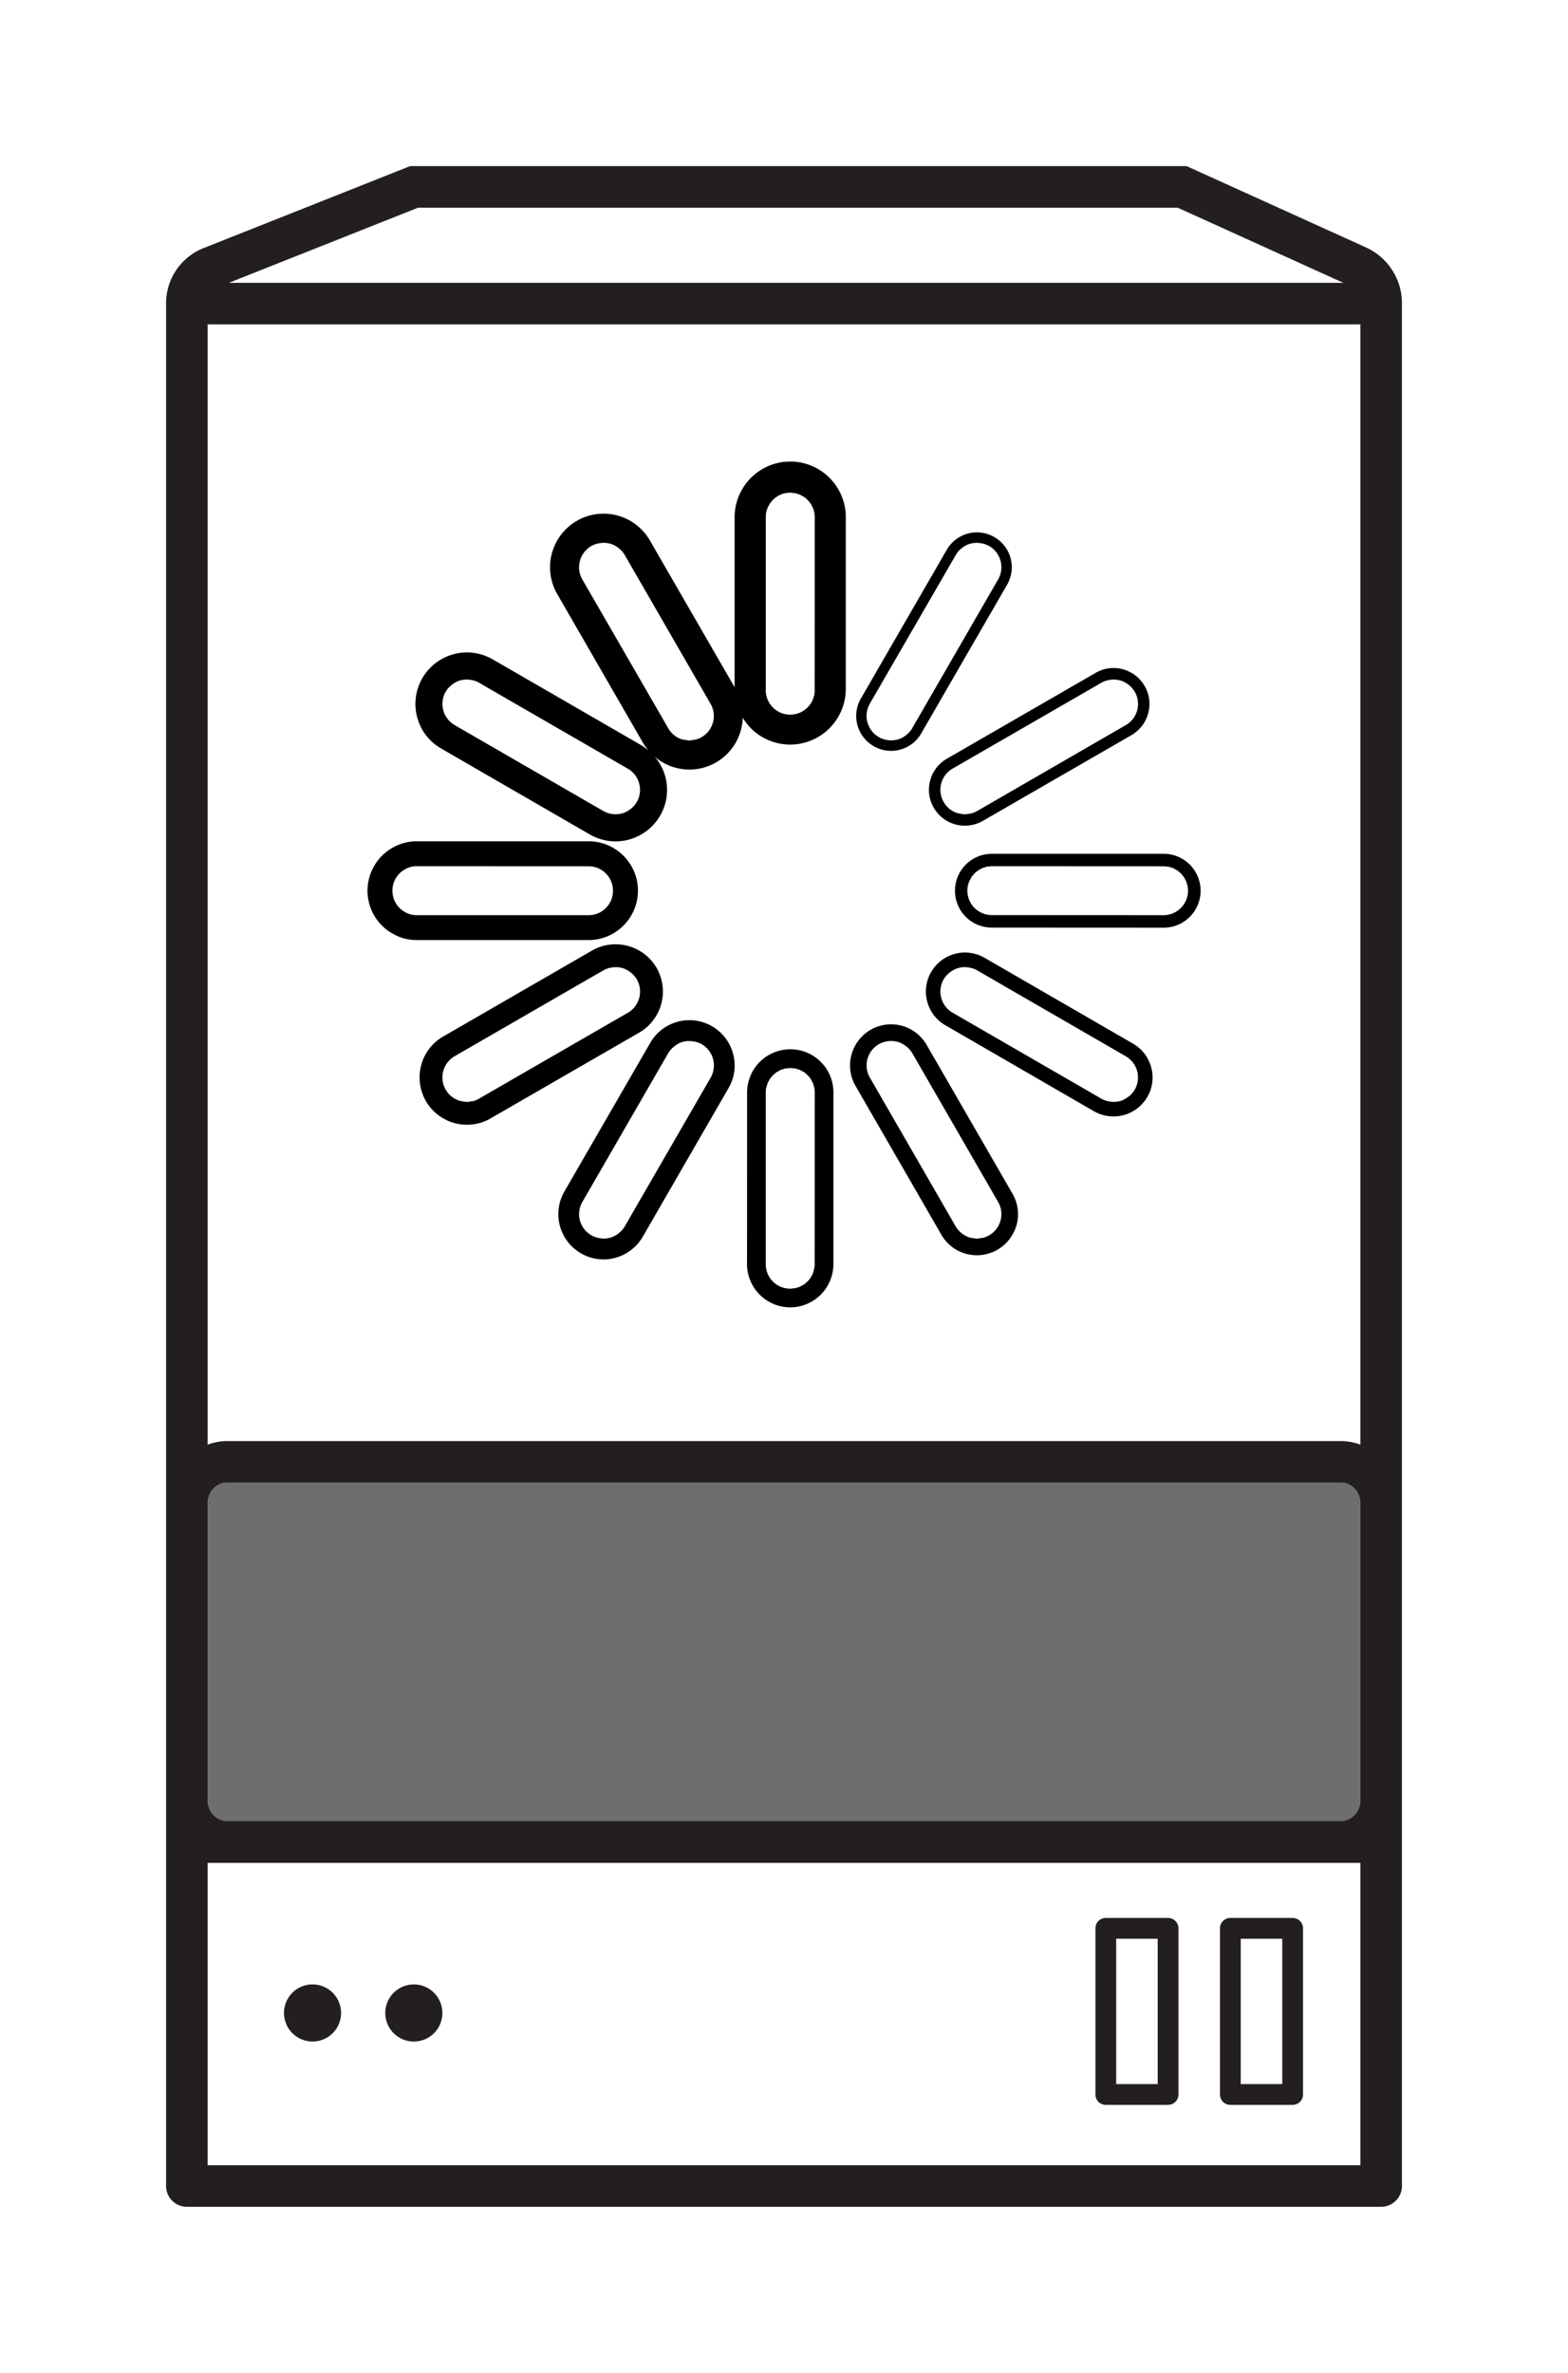 <?xml version="1.0"?>

<svg width="75.53" xmlns="http://www.w3.org/2000/svg" viewBox="0 0 75.53 114.258" height="114.26">
 <path d="m65.531 86.656c0 0.563-0.418 1.024-0.933 1.024h-53.664c-0.516 0-0.934-0.457-0.934-1.024v-14.25c0-0.562 0.418-1.02 0.934-1.02h53.664c0.515 0 0.933 0.458 0.933 1.02z" fill="#6d6e70"></path>
 <path d="m15.055 98.3a1.375 1.375 0 1 0 0 -2.75 1.375 1.375 0 1 0 0 2.75m4.879 0c0.761 0 1.375-0.612 1.375-1.374a1.375 1.375 0 1 0 -1.375 1.375m39.332 3.049h3c0.273 0 0.5-0.223 0.5-0.5v-8c0-0.278-0.227-0.5-0.5-0.5h-3c-0.278 0-0.5 0.222-0.5 0.5v8c0 0.277 0.222 0.5 0.5 0.5m0.5-8h2v7h-2zm-6.5 8h3c0.273 0 0.5-0.223 0.5-0.5v-8c0-0.278-0.227-0.5-0.5-0.5h-3c-0.278 0-0.5 0.222-0.5 0.5v8c0 0.277 0.222 0.5 0.5 0.5m0.5-8h2v7h-2z" fill="#231f20"></path>
 <path d="m8 88.45v16.808a1 1 0 0 0 1 1h57.527c0.555 0 1.004-0.45 1.004-1v-90.666c0-1.149-0.68-2.2-1.726-2.676l-8.645-3.918h-37.406l-9.942 3.945a2.857 2.857 0 0 0 -1.812 2.672zm12.137-78.45h36.593l7.977 3.617h-53.68zm-10.137 5.617h55.531v53.943a2.766 2.766 0 0 0 -0.933 -0.172h-53.664c-0.329 0-0.637 0.066-0.934 0.172zm0 56.79c0-0.563 0.418-1.02 0.934-1.02h53.664c0.515 0 0.933 0.457 0.933 1.02v14.25c0 0.562-0.418 1.023-0.933 1.023h-53.664c-0.516 0-0.934-0.457-0.934-1.024zm55.531 31.85h-55.531v-14.56h55.531z" fill="#231f20"></path>
 <path d="m53.941 53.02c-0.004 0-0.011 0-0.02 0.003 0.009-0.003 0.017-0.003 0.02-0.003m-31.449 0.039c0.063 0 0.13-0.016 0.192-0.028-0.067 0.012-0.13 0.028-0.196 0.028h0.004m16.551-1.118c0.027 0.043 0.05 0.09 0.074 0.137-0.023-0.047-0.043-0.094-0.074-0.137m14.594 1.118c0.011 0 0.023-0.004 0.035-0.004-0.031 0-0.059 0-0.082-0.004a0.196 0.196 0 0 0 0.047 0.008m-31.352-0.028c-0.035-0.008-0.07-0.008-0.101-0.015 0.03 0.007 0.066 0.007 0.101 0.015m8.153-6.16c0.019 0.02 0.042 0.035 0.062 0.059-0.02-0.024-0.043-0.04-0.063-0.059m-1.113-0.258a0.606 0.606 0 0 1 0.082 -0.015c-0.027 0.007-0.054 0.011-0.082 0.015m0.328-0.047a0.198 0.198 0 0 0 -0.05 0.008c0.027-0.004 0.054-0.004 0.082-0.004-0.012 0-0.024-0.004-0.032-0.004m0.282 0.036a0.042 0.042 0 0 0 0.02 0.003c-0.005 0-0.013 0-0.02-0.003m7.113 5.418c0.016-0.028 0.027-0.055 0.043-0.079-0.016 0.024-0.028 0.051-0.043 0.079m0.125-0.18c0.023-0.024 0.039-0.05 0.062-0.07-0.023 0.02-0.039 0.046-0.062 0.07m-0.231 0.426c0.012-0.04 0.024-0.082 0.04-0.125-0.016 0.043-0.028 0.086-0.04 0.125m0.375-0.571c0.032-0.023 0.059-0.05 0.09-0.074-0.031 0.024-0.058 0.05-0.09 0.074m0.75 10.355c0.043 0 0.09-0.01 0.133-0.015-0.043 0.004-0.09 0.016-0.133 0.016zm0.622-0.183c-0.055 0.031-0.106 0.063-0.165 0.09 0.059-0.023 0.11-0.059 0.164-0.09m-0.617-10.445c0.043 0 0.086 0.008 0.133 0.016a0.77 0.77 0 0 0 -0.133 -0.016m-0.004 0a0.77 0.77 0 0 0 -0.136 0.016c0.047-0.008 0.09-0.016 0.136-0.016zm-0.366 0.062c0.042-0.011 0.085-0.03 0.128-0.039-0.043 0.012-0.086 0.028-0.129 0.04m-0.203 0.089c0.035-0.02 0.07-0.043 0.11-0.058-0.04 0.015-0.075 0.039-0.11 0.058m9.266-9.277c0.015-0.024 0.023-0.05 0.039-0.07-0.016 0.023-0.024 0.046-0.04 0.07m0.122-0.172c0.023-0.023 0.039-0.05 0.062-0.074-0.023 0.023-0.039 0.05-0.062 0.074m10.254 0.305c0.02 0.047 0.031 0.097 0.043 0.144-0.012-0.047-0.024-0.097-0.043-0.144m-10.457 0.03l0.011-0.034-0.011 0.035m-16.762 16.816c-0.02 0.02-0.04 0.035-0.059 0.055a0.75 0.75 0 0 0 0.059 -0.055m3.539-9.125a0.457 0.457 0 0 1 0.078 0.02c-0.023-0.008-0.05-0.012-0.078-0.02m-3.762 9.305c-0.023 0.012-0.047 0.027-0.066 0.04 0.02-0.013 0.043-0.028 0.066-0.04m2.895-9.152c0.02-0.016 0.043-0.028 0.066-0.043-0.023 0.015-0.047 0.027-0.066 0.043m0.62-0.184c-0.01 0-0.023 0.004-0.034 0.004 0.027 0 0.054 0 0.086 0.004-0.02 0-0.035-0.008-0.051-0.008m13.992-8.258c0.04-0.023 0.074-0.047 0.117-0.062-0.043 0.015-0.078 0.039-0.117 0.062m-14.84 8.621m14.668-8.504l0.086-0.074c-0.031 0.024-0.058 0.051-0.086 0.074m7.395-8.957l0.058 0.055c-0.02-0.02-0.039-0.035-0.058-0.055m-7.008 8.747c0.043-0.012 0.078-0.032 0.121-0.04-0.043 0.008-0.078 0.028-0.121 0.04m-18.594 17.84c-0.027-0.008-0.054-0.012-0.082-0.02 0.028 0.008 0.055 0.012 0.082 0.02m18.953-17.903c-0.043 0-0.082 0.008-0.125 0.012 0.043-0.004 0.082-0.012 0.125-0.012zm-18.148-15.434c0.02 0.012 0.043 0.028 0.062 0.043-0.02-0.015-0.039-0.03-0.062-0.043m13.578 23.883c0.008 0 0.012 0 0.02 0.004-0.008-0.004-0.012-0.004-0.02-0.004m0.27 0.106a0.387 0.387 0 0 1 0.066 0.043c-0.023-0.016-0.043-0.032-0.066-0.043m0.23 0.164l0.063 0.058c-0.02-0.02-0.04-0.039-0.063-0.058m-0.785-0.305c-0.02 0-0.035 0.004-0.05 0.004 0.026 0 0.054-0.004 0.081 0-0.008 0-0.02-0.004-0.031-0.004m-0.328 0.051c0.027-0.012 0.054-0.016 0.082-0.02-0.028 0.004-0.055 0.008-0.082 0.02m11.043-17.457c-0.016 0-0.032 0.008-0.047 0.008 0.027 0 0.055-0.004 0.082-0.004-0.012 0-0.024-0.004-0.035-0.004m-10.961 2.906c-0.028-0.008-0.055-0.012-0.082-0.02 0.027 0.008 0.054 0.012 0.082 0.02m10.637-2.855c0.027-0.008 0.05-0.012 0.078-0.02-0.028 0.008-0.051 0.012-0.078 0.02m-15.247-9.043c0.047 0 0.09 0.007 0.137 0.015-0.047-0.004-0.09-0.015-0.137-0.015m8.414 22.84c-0.011 0-0.02 0.003-0.035 0.003 0.032 0 0.059 0.004 0.082 0.004-0.015 0-0.03-0.008-0.047-0.008m-8.175-22.816c0.047 0.012 0.093 0.031 0.14 0.043-0.047-0.012-0.093-0.031-0.14-0.043m8.75 35.894c0.062 0 0.129-0.015 0.191-0.023-0.066 0.012-0.129 0.024-0.195 0.024h0.004m-0.211-0.028c-0.032-0.008-0.063-0.008-0.098-0.015 0.035 0.011 0.066 0.007 0.098 0.015m7.351-26.753l0.063 0.038c-0.02-0.011-0.043-0.027-0.063-0.039m-0.269-0.105l0.015 0.004-0.015-0.004m-7.488-6.438c0.023-0.015 0.042-0.03 0.066-0.043-0.024 0.012-0.043 0.028-0.066 0.043m-3.516 9.336c0.008 0 0.02-0.004 0.031-0.004-0.027 0-0.055 0-0.082-0.003a0.229 0.229 0 0 0 0.05 0.007m4.145 3.398a1.35 1.35 0 0 1 -0.293 0.118c0.102-0.023 0.2-0.063 0.293-0.117m-0.796 0.129c-0.036-0.004-0.067-0.004-0.102-0.016 0.035 0.012 0.066 0.012 0.102 0.016m0.207 0.027c0.066 0 0.128-0.016 0.195-0.023-0.067 0.007-0.133 0.023-0.2 0.023h0.005m-2.711-3.917c-0.02 0.019-0.04 0.034-0.059 0.054 0.02-0.02 0.04-0.035 0.059-0.055m-0.226 0.18c-0.02 0.015-0.044 0.027-0.063 0.043 0.02-0.016 0.043-0.028 0.062-0.043m3.766-9.305c0.027 0.008 0.054 0.012 0.082 0.02-0.028-0.008-0.055-0.012-0.082-0.02m-0.246-0.031c-0.012 0-0.024 0.004-0.032 0.004 0.028 0 0.055 0 0.082 0.004-0.015 0-0.035-0.008-0.05-0.008m-0.883 20.472l0.015-0.003-0.015 0.003m-16.524-7.395c0.008 0 0.02-0.003 0.032-0.003-0.028 0-0.055-0.004-0.082-0.004 0.015 0 0.03 0.008 0.05 0.008m0.844-0.363c-0.02 0.02-0.039 0.035-0.058 0.054 0.019-0.02 0.039-0.035 0.058-0.054m-8.625-5.95c0.02-0.011 0.043-0.027 0.067-0.039-0.024 0.012-0.047 0.028-0.067 0.04m0.867-0.153c0.028 0.008 0.055 0.012 0.082 0.02-0.027-0.008-0.054-0.012-0.082-0.02m-0.246-0.031c-0.012 0-0.02 0.004-0.031 0.004 0.027 0 0.055 0 0.082 0.004-0.02 0-0.035-0.008-0.05-0.008m7.78 6.312c-0.023 0.012-0.043 0.028-0.066 0.04 0.02-0.012 0.043-0.028 0.066-0.04m-0.867 0.153c-0.027-0.008-0.054-0.012-0.082-0.02 0.028 0.008 0.055 0.012 0.082 0.02m9.61 22.383c-0.04 0.05-0.075 0.097-0.118 0.14 0.043-0.043 0.079-0.094 0.118-0.14m-0.289-37.637c0.046 0.031 0.09 0.07 0.132 0.11-0.043-0.04-0.086-0.079-0.132-0.11m0.39 37.464c-0.023 0.047-0.047 0.094-0.074 0.141 0.027-0.047 0.05-0.093 0.074-0.14m6.516-14.465c0.02-0.02 0.039-0.04 0.062-0.055-0.023 0.02-0.043 0.035-0.062 0.055m7.757 6.101c-0.027-0.007-0.054-0.011-0.081-0.02 0.027 0.009 0.054 0.013 0.082 0.02m-14.219 8.231c-0.008 0.023-0.012 0.047-0.024 0.07 0.012-0.023 0.016-0.047 0.024-0.07m-10.426-35.074c0.027-0.008 0.055-0.012 0.078-0.02-0.023 0.008-0.05 0.012-0.078 0.02m0.328-0.051c-0.02 0-0.035 0.004-0.05 0.004h0.081c-0.011 0-0.02-0.004-0.03-0.004m10.077-1.688c0.063 0.14 0.094 0.293 0.094 0.457a1.255 1.255 0 0 0 -0.094 -0.457m-6.152 11.18c-0.035-0.008-0.066-0.004-0.102-0.016 0.036 0.012 0.067 0.008 0.102 0.016m12.86 11.121c0.019-0.012 0.042-0.027 0.066-0.039-0.024 0.012-0.047 0.027-0.067 0.04m-12.649-11.095c0.063 0 0.126-0.015 0.188-0.023-0.062 0.008-0.128 0.023-0.195 0.023h0.008m-11.566-2.574m7.425 26.562c0.012 0 0.024-0.003 0.035-0.003-0.027 0-0.054 0-0.082-0.004 0.016 0 0.032 0.008 0.047 0.008m27.637-17.731c0.04 0.024 0.066 0.055 0.102 0.082-0.032-0.027-0.063-0.058-0.102-0.082m-0.657-0.2c0.048 0 0.09 0.009 0.138 0.013-0.047-0.004-0.09-0.012-0.137-0.012m0.234 0.023c0.047 0.008 0.094 0.028 0.137 0.04-0.043-0.012-0.09-0.032-0.137-0.04m0.598 0.321c0.027 0.03 0.05 0.062 0.078 0.097-0.027-0.035-0.05-0.066-0.078-0.097m0.144 0.175c0.028 0.04 0.047 0.083 0.07 0.13-0.023-0.047-0.042-0.09-0.07-0.13"></path>
 <path d="m42.082 35.926a1.672 1.672 0 0 0 2.293 -0.614l4.137-7.16c0.222-0.39 0.285-0.84 0.168-1.273a1.663 1.663 0 0 0 -0.785 -1.02 1.658 1.658 0 0 0 -0.836 -0.226c-0.598 0-1.157 0.32-1.454 0.84l-4.136 7.16a1.678 1.678 0 0 0 0.613 2.293m-0.184-2.043l4.141-7.16a1.005 1.005 0 0 1 0.234 -0.282c0.051-0.046 0.106-0.09 0.164-0.125l0.067-0.043c0.082-0.043 0.164-0.078 0.254-0.101h0.015c0.082-0.024 0.168-0.031 0.254-0.035 0.012 0 0.02-0.004 0.032-0.004 0.015 0 0.035 0.008 0.05 0.008 0.067 0.004 0.13 0.011 0.196 0.023 0.027 0.008 0.054 0.012 0.082 0.02 0.09 0.027 0.175 0.058 0.261 0.105 0.563 0.328 0.758 1.05 0.43 1.613l-4.137 7.16a0.905 0.905 0 0 1 -0.175 0.227c-0.02 0.02-0.04 0.035-0.059 0.055-0.05 0.047-0.105 0.09-0.164 0.125l-0.066 0.043a1.189 1.189 0 0 1 -0.254 0.101h-0.012a1.139 1.139 0 0 1 -0.258 0.035c-0.012 0-0.02 0.004-0.031 0.004-0.02 0-0.031-0.004-0.05-0.007a1.11 1.11 0 0 1 -0.196 -0.024c-0.028-0.008-0.055-0.012-0.082-0.02a1.179 1.179 0 0 1 -0.695 -1.719m-20.649 2.158l7.164 4.14c0.375 0.215 0.805 0.332 1.238 0.332 0.883 0 1.707-0.477 2.149-1.242 0.328-0.57 0.418-1.239 0.246-1.88a2.44 2.44 0 0 0 -0.512 -0.956c0.121 0.101 0.246 0.195 0.383 0.273 0.395 0.227 0.84 0.348 1.293 0.348 0.445 0 0.89-0.121 1.281-0.344a2.58 2.58 0 0 0 1.285 -2.152c0.23 0.379 0.547 0.703 0.946 0.933 0.414 0.235 0.87 0.36 1.336 0.36a2.685 2.685 0 0 0 2.683 -2.68v-8.27a2.68 2.68 0 0 0 -2.676 -2.68 2.684 2.684 0 0 0 -2.68 2.68v8.188l-4.081-7.067a2.576 2.576 0 0 0 -3.52 -0.945 2.583 2.583 0 0 0 -0.945 3.524l4.133 7.164c0.078 0.129 0.168 0.25 0.265 0.367a2.807 2.807 0 0 0 -0.347 -0.25l-7.16-4.137a2.502 2.502 0 0 0 -1.239 -0.332c-0.883 0-1.707 0.477-2.148 1.238a2.489 2.489 0 0 0 -0.25 1.88c0.172 0.644 0.582 1.179 1.156 1.507m15.637-11.137c0-0.648 0.527-1.18 1.18-1.18 0.046 0 0.09 0.012 0.136 0.016 0.035 0.004 0.067 0.004 0.102 0.008 0.047 0.012 0.093 0.031 0.14 0.043 0.028 0.012 0.055 0.016 0.082 0.027 0.047 0.02 0.09 0.047 0.133 0.075 0.024 0.011 0.047 0.02 0.067 0.035a1.198 1.198 0 0 1 0.175 0.144c0.043 0.043 0.078 0.09 0.114 0.14 0.011 0.013 0.02 0.02 0.027 0.032 0.039 0.055 0.066 0.113 0.094 0.176 0.004 0.008 0.011 0.016 0.015 0.027 0.063 0.14 0.094 0.293 0.094 0.457l-0.004 8.27a1.179 1.179 0 1 1 -2.355 0zm-8.836 3a1.185 1.185 0 0 1 0.433 -1.613c0.082-0.047 0.172-0.078 0.262-0.105 0.027-0.008 0.055-0.012 0.078-0.02 0.067-0.012 0.133-0.023 0.2-0.023 0.015-0.004 0.03-0.008 0.05-0.008 0.012 0 0.02 0.004 0.031 0.004 0.086 0.004 0.172 0.011 0.254 0.035h0.016c0.09 0.023 0.172 0.058 0.254 0.101l0.066 0.043c0.059 0.036 0.114 0.079 0.164 0.125a1.131 1.131 0 0 1 0.234 0.281l4.134 7.165a1.176 1.176 0 0 1 -0.723 1.726c-0.035 0.008-0.07 0.008-0.106 0.016-0.062 0.012-0.125 0.023-0.187 0.023h-0.008c-0.07 0-0.137-0.015-0.203-0.027-0.035-0.008-0.066-0.004-0.102-0.012a1.145 1.145 0 0 1 -0.71 -0.55zm-6.582 5.403c0.05-0.086 0.11-0.16 0.176-0.227 0.02-0.02 0.039-0.039 0.062-0.055 0.05-0.046 0.105-0.09 0.164-0.125 0.02-0.011 0.043-0.027 0.067-0.043 0.078-0.039 0.164-0.078 0.25-0.101h0.015c0.086-0.024 0.168-0.031 0.258-0.035 0.008 0 0.02-0.004 0.031-0.004 0.016 0 0.031 0.008 0.051 0.008 0.062 0.004 0.129 0.011 0.195 0.023 0.028 0.008 0.055 0.012 0.082 0.02 0.086 0.027 0.176 0.058 0.258 0.109l7.164 4.137c0.563 0.324 0.754 1.043 0.43 1.61-0.05 0.081-0.11 0.16-0.176 0.226-0.02 0.02-0.039 0.035-0.058 0.054-0.051 0.047-0.11 0.09-0.165 0.125-0.023 0.012-0.046 0.028-0.07 0.04a1.17 1.17 0 0 1 -0.25 0.105h-0.02a0.896 0.896 0 0 1 -0.25 0.031c-0.011 0.004-0.023 0.008-0.03 0.008-0.02 0-0.036-0.008-0.051-0.008a1.57 1.57 0 0 1 -0.196 -0.023c-0.027-0.008-0.054-0.012-0.082-0.02a1.164 1.164 0 0 1 -0.262 -0.11l-7.16-4.136a1.18 1.18 0 0 1 -0.433 -1.61m-2.574 11.641c0.355 0.211 0.77 0.32 1.187 0.32h8.27a2.383 2.383 0 0 0 2.378 -2.378 2.38 2.38 0 0 0 -2.378 -2.38h-8.27a2.38 2.38 0 0 0 -2.379 2.376c0 0.851 0.453 1.64 1.192 2.062m1.187-3.238l8.27 0.004c0.648 0 1.175 0.523 1.175 1.176a1.175 1.175 0 0 1 -1.175 1.18h-8.27a1.16 1.16 0 0 1 -0.59 -0.16 1.179 1.179 0 0 1 0.59 -2.2m11.547 4.898a2.286 2.286 0 0 0 -3.113 -0.835l-7.164 4.136a2.254 2.254 0 0 0 -1.063 1.383 2.288 2.288 0 0 0 0.227 1.73c0.203 0.348 0.492 0.637 0.84 0.833 0.34 0.199 0.734 0.304 1.136 0.304 0.399 0 0.793-0.101 1.137-0.304l7.164-4.133a2.287 2.287 0 0 0 0.836 -3.114m-1.387 2.16l-7.164 4.133c-0.09 0.055-0.187 0.094-0.289 0.122-0.035 0.007-0.07 0.007-0.105 0.011-0.067 0.012-0.13 0.028-0.192 0.028h-0.004a1.696 1.696 0 0 1 -0.203 -0.028c-0.035-0.008-0.07-0.008-0.101-0.015a1.189 1.189 0 0 1 -0.715 -0.547 1.182 1.182 0 0 1 0.433 -1.614l7.16-4.132c0.086-0.047 0.172-0.082 0.262-0.11a0.606 0.606 0 0 1 0.082 -0.015 1.12 1.12 0 0 1 0.196 -0.028c0.015 0 0.035-0.004 0.05-0.004 0.008 0 0.02 0.004 0.032 0.004a1.069 1.069 0 0 1 0.27 0.035c0.089 0.024 0.171 0.06 0.253 0.102a0.387 0.387 0 0 1 0.066 0.043 0.988 0.988 0 0 1 0.165 0.121c0.023 0.02 0.042 0.035 0.062 0.059 0.063 0.066 0.125 0.14 0.176 0.226 0.32 0.563 0.129 1.285-0.434 1.61m-2.258 11.582c0.328 0.191 0.707 0.293 1.086 0.293 0.778 0 1.5-0.418 1.89-1.09l4.134-7.16c0.293-0.504 0.37-1.09 0.218-1.653a2.168 2.168 0 0 0 -1.015 -1.324 2.167 2.167 0 0 0 -1.086 -0.293c-0.777 0-1.504 0.418-1.89 1.094l-4.134 7.156a2.181 2.181 0 0 0 0.797 2.977m0.07-2.477l4.134-7.16c0.05-0.086 0.113-0.16 0.175-0.227 0.02-0.02 0.04-0.039 0.063-0.054 0.05-0.047 0.105-0.09 0.164-0.125 0.02-0.016 0.043-0.028 0.066-0.043 0.078-0.043 0.164-0.078 0.25-0.102 0.004 0 0.012 0 0.02-0.004 0.082-0.02 0.168-0.027 0.25-0.031 0.011 0 0.023-0.004 0.035-0.004 0.016 0 0.031 0.008 0.05 0.008 0.063 0 0.13 0.012 0.196 0.023 0.027 0.008 0.055 0.012 0.078 0.02 0.094 0.023 0.18 0.058 0.266 0.105 0.562 0.328 0.754 1.051 0.43 1.614l-4.137 7.16c-0.047 0.082-0.11 0.156-0.172 0.226-0.024 0.02-0.043 0.035-0.063 0.055a1.011 1.011 0 0 1 -0.23 0.164 1.202 1.202 0 0 1 -0.254 0.106h-0.016a1.105 1.105 0 0 1 -0.254 0.035c-0.011 0-0.023 0.004-0.035 0.004a0.196 0.196 0 0 1 -0.047 -0.008c-0.066 0-0.132-0.012-0.199-0.024-0.023-0.007-0.05-0.011-0.078-0.02a1.173 1.173 0 0 1 -0.691 -1.719m10.015-7.347h-0.004a2.08 2.08 0 0 0 -2.078 2.079l-0.004 8.27a2.085 2.085 0 0 0 2.078 2.077 2.086 2.086 0 0 0 2.083 -2.078v-8.27c0-0.554-0.215-1.078-0.606-1.468a2.066 2.066 0 0 0 -1.469 -0.61m1.172 10.348c0 0.137-0.027 0.266-0.07 0.387-0.008 0.023-0.012 0.047-0.02 0.07-0.011 0.024-0.023 0.04-0.035 0.063-0.02 0.047-0.047 0.093-0.074 0.14-0.008 0.012-0.02 0.02-0.027 0.032-0.036 0.05-0.075 0.097-0.118 0.14-0.007 0.012-0.02 0.02-0.03 0.027-0.044 0.043-0.09 0.083-0.141 0.118-0.012 0.007-0.028 0.011-0.04 0.02-0.05 0.03-0.105 0.066-0.164 0.089-0.011 0.008-0.027 0.008-0.043 0.016-0.058 0.02-0.117 0.039-0.175 0.054-0.035 0.008-0.067 0.004-0.102 0.008-0.047 0.008-0.09 0.016-0.137 0.016-0.214 0-0.418-0.059-0.59-0.156a1.182 1.182 0 0 1 -0.59 -1.024v-8.27c0-0.081 0.009-0.16 0.024-0.238 0.008-0.035 0.024-0.062 0.031-0.093 0.012-0.043 0.024-0.086 0.04-0.125 0.019-0.043 0.042-0.083 0.066-0.125 0.016-0.024 0.027-0.051 0.043-0.079 0.023-0.035 0.055-0.066 0.086-0.101 0.02-0.024 0.035-0.05 0.058-0.07 0.028-0.028 0.055-0.047 0.086-0.07 0.028-0.028 0.055-0.055 0.09-0.075 0.028-0.02 0.059-0.031 0.086-0.047 0.04-0.023 0.074-0.047 0.113-0.062 0.028-0.012 0.063-0.02 0.09-0.028 0.043-0.015 0.086-0.031 0.13-0.039 0.034-0.008 0.07-0.008 0.1-0.011 0.048-0.004 0.09-0.012 0.137-0.012h0.004c0.047 0 0.09 0.008 0.137 0.011 0.031 0.004 0.066 0.004 0.102 0.012 0.046 0.008 0.093 0.028 0.14 0.043 0.028 0.008 0.055 0.012 0.078 0.024 0.047 0.02 0.086 0.047 0.13 0.07 0.023 0.012 0.05 0.023 0.073 0.039 0.047 0.031 0.09 0.07 0.133 0.11 0.012 0.011 0.028 0.023 0.04 0.035 0.042 0.042 0.081 0.09 0.117 0.14 0.007 0.012 0.02 0.02 0.027 0.031 0.027 0.043 0.05 0.094 0.074 0.141 0.012 0.02 0.024 0.04 0.031 0.063 0.024 0.046 0.035 0.101 0.051 0.152 0.004 0.023 0.016 0.043 0.02 0.066 0.015 0.078 0.023 0.157 0.023 0.239zm6.102-1.421c0.172 0.3 0.422 0.546 0.718 0.726 0.305 0.172 0.649 0.265 0.993 0.265 0.347 0 0.691-0.093 0.992-0.265 0.453-0.266 0.781-0.692 0.922-1.2a1.965 1.965 0 0 0 -0.2 -1.503l-4.132-7.16a1.983 1.983 0 0 0 -1.715 -0.993 1.98 1.98 0 0 0 -1.71 2.969zm-3.008-9.173a1.12 1.12 0 0 1 0.258 -0.105c0.027-0.012 0.054-0.016 0.082-0.02a1.12 1.12 0 0 1 0.195 -0.027c0.02 0 0.031-0.008 0.05-0.008 0.013 0 0.02 0.004 0.032 0.008a1.102 1.102 0 0 1 0.524 0.137c0.023 0.011 0.043 0.027 0.066 0.043 0.059 0.035 0.113 0.078 0.164 0.12 0.023 0.02 0.043 0.04 0.063 0.06 0.066 0.066 0.125 0.14 0.175 0.226l4.133 7.16a1.177 1.177 0 0 1 -0.726 1.73c-0.036 0.008-0.07 0.008-0.106 0.012-0.062 0.012-0.125 0.028-0.187 0.028-0.004 0-0.004-0.004-0.008-0.004-0.07 0-0.137-0.016-0.203-0.024-0.035-0.008-0.067-0.008-0.098-0.015a1.202 1.202 0 0 1 -0.715 -0.547l-4.133-7.164a1.178 1.178 0 0 1 0.434 -1.61m5.082-4.164a1.882 1.882 0 0 0 -2.566 0.692c-0.25 0.43-0.317 0.937-0.188 1.422 0.129 0.484 0.438 0.89 0.875 1.14l7.14 4.13 0.02 0.01a1.886 1.886 0 0 0 2.567 -0.687c0.52-0.894 0.21-2.047-0.684-2.566zm7.242 6.356a1.131 1.131 0 0 1 -0.234 0.281 1.247 1.247 0 0 1 -0.235 0.164 1 1 0 0 1 -0.25 0.106 1.41 1.41 0 0 1 -0.27 0.035c-0.01 0-0.023 0.004-0.034 0.004a0.196 0.196 0 0 1 -0.047 -0.008c-0.067 0-0.133-0.012-0.2-0.024-0.027-0.007-0.054-0.011-0.081-0.02a1.12 1.12 0 0 1 -0.258 -0.105l-0.004-0.004-7.16-4.136a1.179 1.179 0 0 1 -0.43 -1.61c0.05-0.086 0.11-0.16 0.176-0.226 0.02-0.02 0.039-0.035 0.062-0.055 0.051-0.047 0.106-0.09 0.164-0.125 0.02-0.012 0.043-0.027 0.067-0.039 0.078-0.043 0.164-0.078 0.25-0.102 0.008-0.003 0.011-0.003 0.02-0.003 0.081-0.024 0.167-0.032 0.253-0.036 0.012 0 0.02-0.004 0.031-0.004 0.016 0 0.032 0.008 0.051 0.008 0.063 0.004 0.13 0.012 0.196 0.028a0.46 0.46 0 0 1 0.078 0.015c0.09 0.028 0.18 0.059 0.265 0.11l7.157 4.136a1.18 1.18 0 0 1 0.433 1.61m-6.883-11.359a1.779 1.779 0 0 0 -0.886 3.32c0.27 0.152 0.578 0.234 0.89 0.234l8.27 0.004a1.779 1.779 0 1 0 0.004 -3.559zm8.274 0.6c0.047 0 0.09 0.009 0.136 0.013 0.032 0.004 0.067 0.004 0.098 0.011 0.05 0.008 0.094 0.028 0.137 0.04 0.027 0.011 0.058 0.015 0.09 0.027 0.039 0.02 0.078 0.043 0.117 0.066 0.027 0.016 0.055 0.028 0.078 0.043 0.04 0.024 0.07 0.055 0.102 0.082 0.027 0.024 0.05 0.04 0.074 0.063 0.027 0.03 0.054 0.062 0.082 0.097 0.02 0.024 0.043 0.047 0.062 0.078 0.028 0.04 0.047 0.083 0.07 0.125 0.012 0.028 0.024 0.047 0.04 0.075 0.02 0.047 0.027 0.097 0.043 0.144 0.008 0.028 0.02 0.051 0.023 0.074a1.181 1.181 0 0 1 -1.156 1.418l-8.27-0.004a1.18 1.18 0 0 1 -1.156 -1.414c0.016-0.062 0.035-0.125 0.059-0.187l0.011-0.035c0.02-0.043 0.047-0.086 0.07-0.13 0.012-0.023 0.02-0.05 0.04-0.07 0.023-0.035 0.054-0.066 0.082-0.101 0.02-0.023 0.039-0.05 0.058-0.074l0.086-0.07c0.032-0.024 0.059-0.051 0.09-0.075 0.028-0.015 0.059-0.027 0.082-0.043 0.04-0.023 0.078-0.047 0.117-0.062 0.036-0.016 0.07-0.024 0.102-0.031a0.627 0.627 0 0 1 0.121 -0.04c0.035-0.007 0.074-0.007 0.113-0.011 0.04-0.004 0.078-0.012 0.121-0.012h0.004l8.27 0.004zm-11.246-4.128c-0.117 0.445-0.059 0.91 0.175 1.313 0.153 0.261 0.372 0.48 0.633 0.632 0.262 0.149 0.563 0.23 0.864 0.23 0.304 0 0.601-0.081 0.863-0.23l7.164-4.132c0.398-0.235 0.687-0.606 0.805-1.055 0.12-0.445 0.058-0.91-0.172-1.309a1.736 1.736 0 0 0 -1.5 -0.867 1.7 1.7 0 0 0 -0.86 0.234l-7.164 4.133c-0.402 0.23-0.687 0.606-0.808 1.051m1.082-0.574l7.164-4.133c0.082-0.05 0.172-0.082 0.261-0.11 0.028-0.007 0.055-0.011 0.079-0.019a1.73 1.73 0 0 1 0.199 -0.023c0.015 0 0.031-0.008 0.047-0.008 0.011 0 0.023 0.004 0.035 0.004a1.37 1.37 0 0 1 0.27 0.039c0.09 0.02 0.171 0.058 0.253 0.101 0.02 0.012 0.043 0.028 0.067 0.04 0.058 0.038 0.11 0.078 0.164 0.124l0.058 0.055c0.067 0.07 0.125 0.145 0.176 0.227a1.173 1.173 0 0 1 -0.433 1.61l-7.16 4.136a1.046 1.046 0 0 1 -0.294 0.117c-0.03 0.012-0.07 0.008-0.101 0.016-0.067 0.011-0.129 0.023-0.192 0.023h-0.007c-0.067 0-0.137-0.016-0.203-0.027-0.032-0.004-0.067-0.004-0.098-0.016a1.06 1.06 0 0 1 -0.285 -0.113 1.174 1.174 0 0 1 -0.43 -0.434 1.177 1.177 0 0 1 0.43 -1.61"></path>
</svg>
